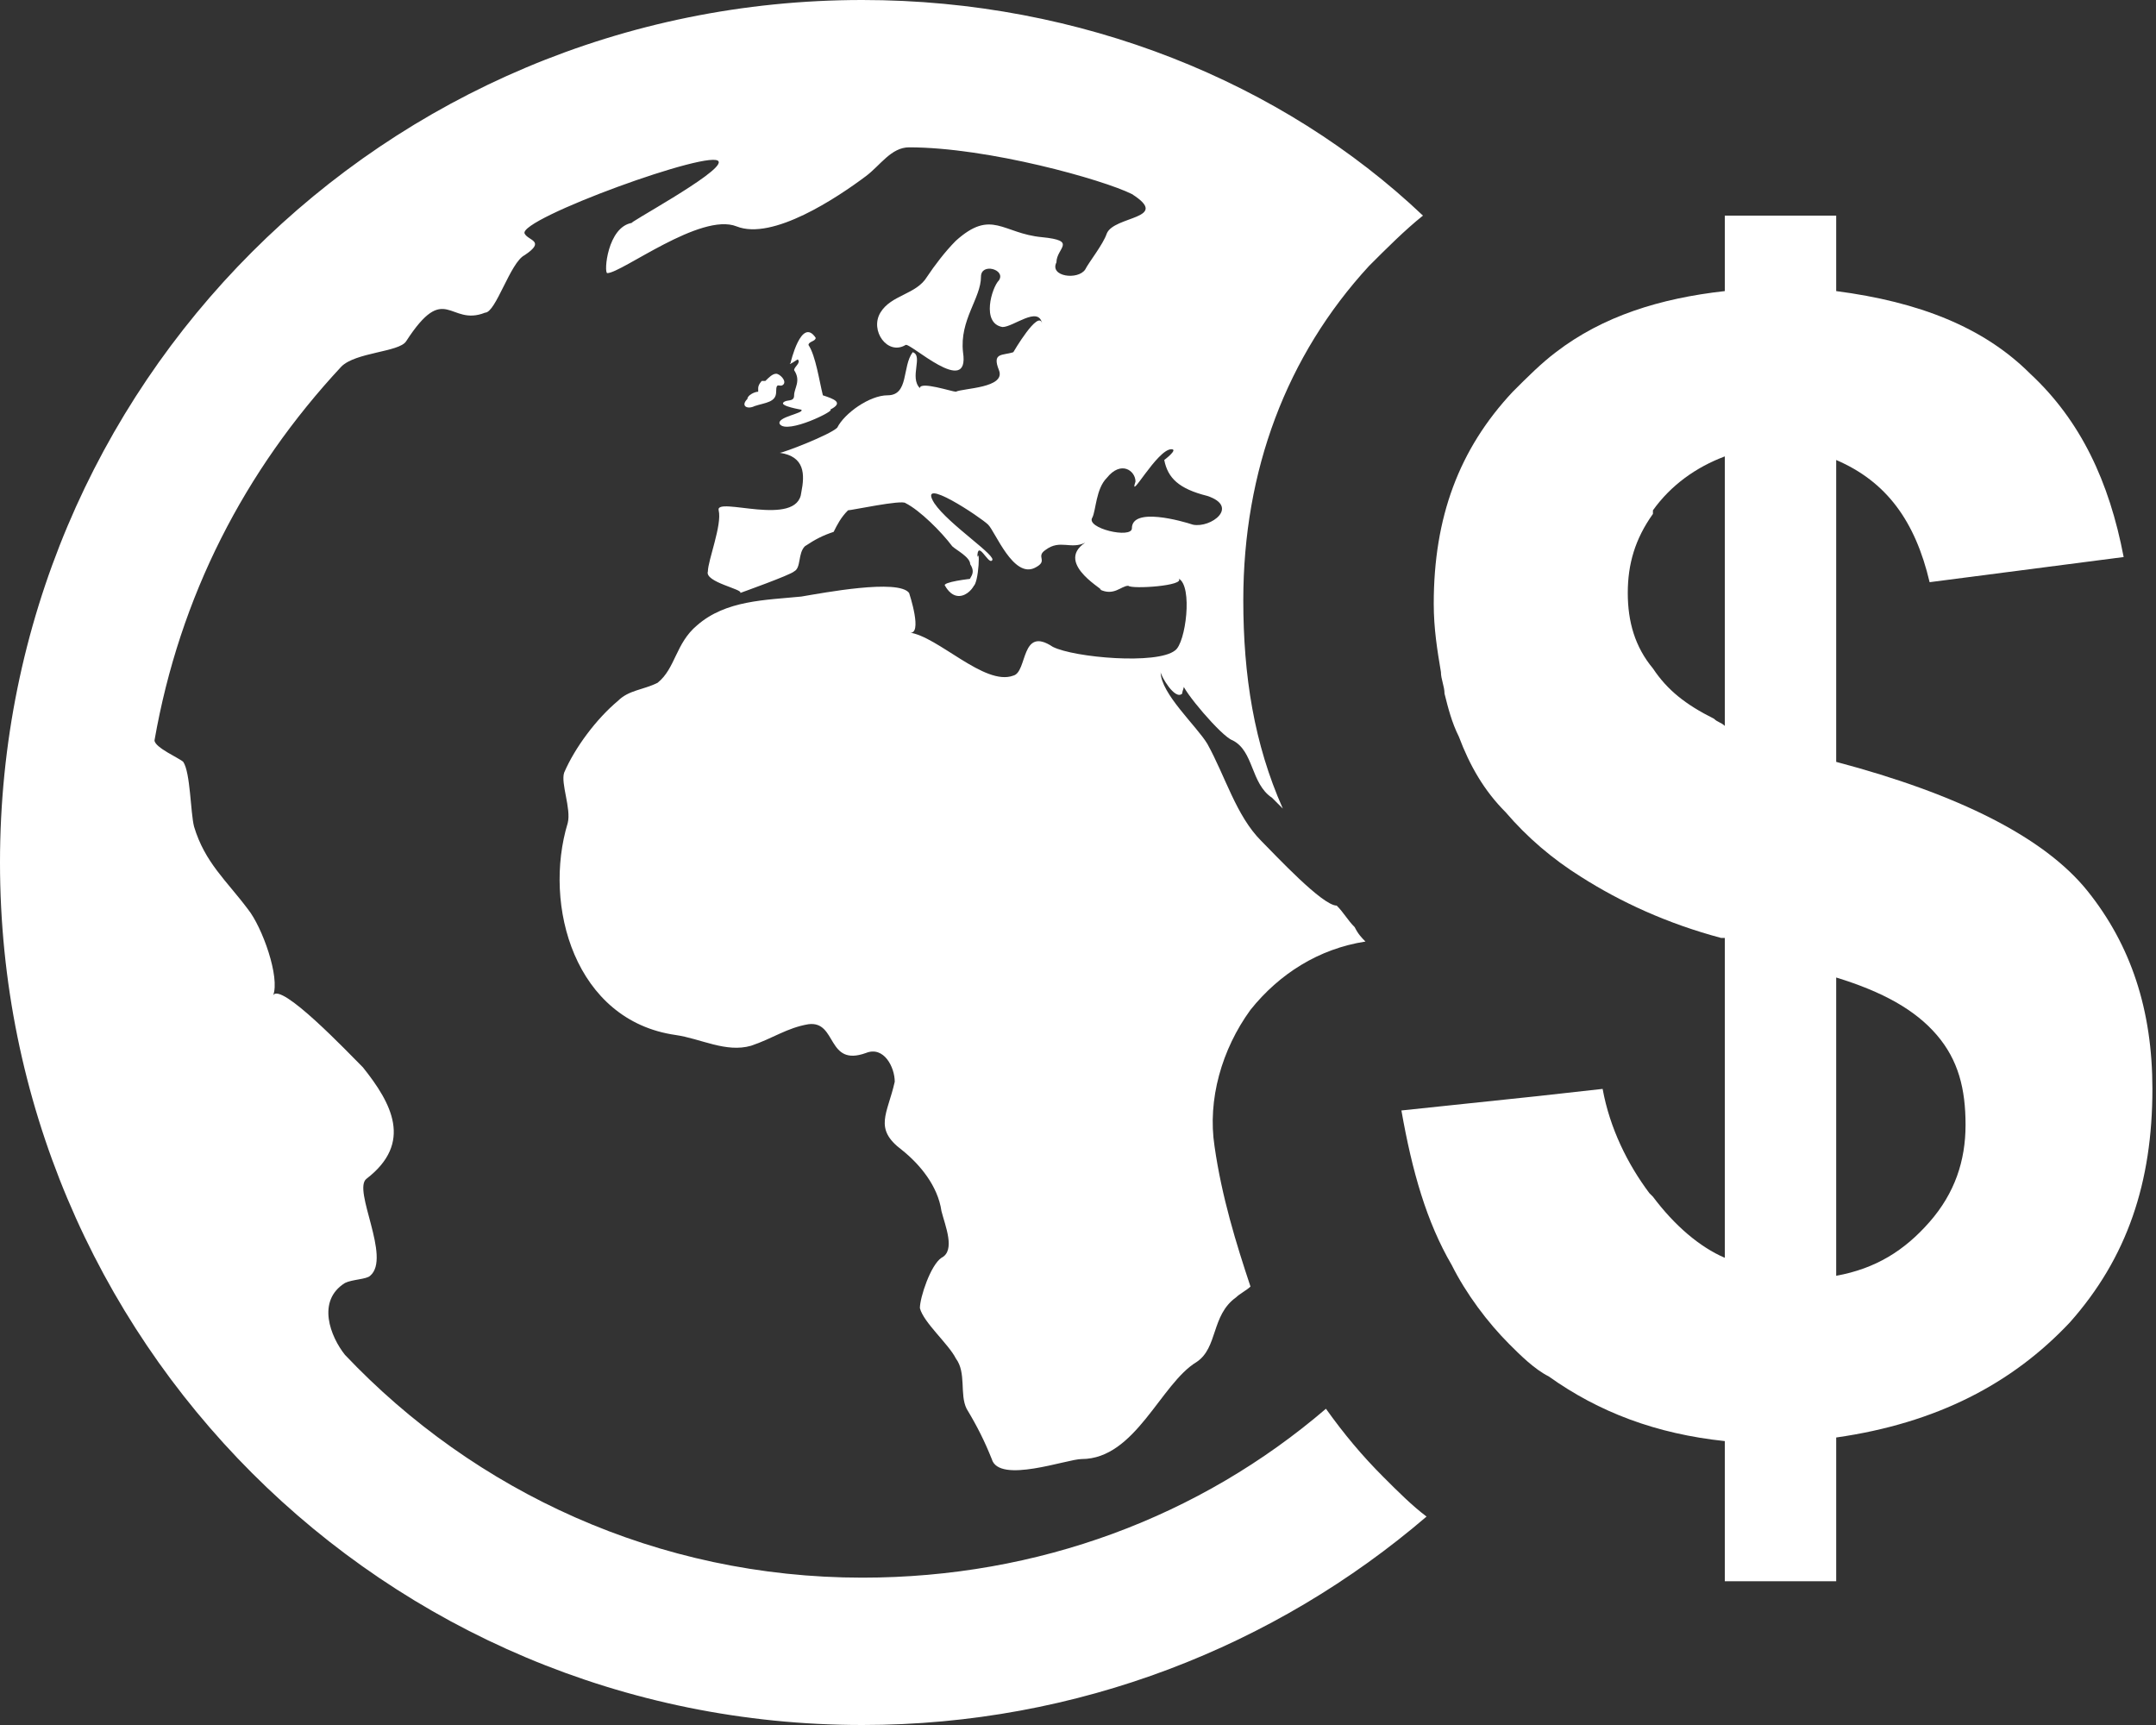 <?xml version="1.0" encoding="utf-8"?>
<!-- Generator: Adobe Illustrator 21.0.0, SVG Export Plug-In . SVG Version: 6.00 Build 0)  -->
<svg version="1.1" id="圖層_1" xmlns="http://www.w3.org/2000/svg" xmlns:xlink="http://www.w3.org/1999/xlink" x="0px" y="0px"
	 viewBox="0 0 60 48" style="enable-background:new 0 0 60 48;" xml:space="preserve">
<rect x="0" y="0" width="60" height="48" fill="#333333" stroke="none"/>
<style type="text/css">
	.st0{fill:#FFFFFF;}
</style>
<g>
	<path class="st0" d="M20.8,11.1c-0.2,0.2,0,0.3,0.2,0.2c0,0,0,0,0,0c0.3-0.1,0.6-0.1,0.6-0.4c0-0.3,0.1-0.1,0.2-0.2
		c0.1-0.1-0.1-0.3-0.2-0.3c-0.1,0-0.2,0.1-0.3,0.2c0,0-0.1,0-0.1,0c0,0-0.1,0.1-0.1,0.2c0,0.1,0,0.1,0,0.1
		C21,10.9,20.8,11,20.8,11.1z"/>
	<path class="st0" d="M21.7,11.8c0.2,0.3,1.6-0.4,1.4-0.4c0.4-0.2,0.1-0.3-0.2-0.4c-0.1-0.4-0.2-1.1-0.4-1.4c0-0.1,0.2-0.1,0.2-0.2
		c-0.4-0.6-0.7,0.7-0.7,0.7c-0.1,0.1,0.2-0.1,0.2-0.1c0.1,0.1-0.1,0.2-0.1,0.3c0.2,0.3,0,0.5,0,0.7c0,0.2-0.2,0.1-0.3,0.2
		c-0.1,0.1,0.5,0.2,0.5,0.2C22.4,11.5,21.6,11.6,21.7,11.8z"/>
	<path class="st0" d="M36.9,39.2c-3.5,3-8,4.7-12.9,4.7c-5.7,0-10.8-2.4-14.4-6.2c-0.4-0.5-0.8-1.5,0-2c0.2-0.1,0.6-0.1,0.7-0.2
		c0.6-0.5-0.5-2.4-0.1-2.7c1.3-1,0.7-2.1-0.1-3.1c-0.4-0.4-2.3-2.4-2.5-2c0.2-0.5-0.3-1.9-0.7-2.4C6.3,24.5,5.7,24,5.4,23
		c-0.1-0.4-0.1-1.5-0.3-1.8c-0.1-0.1-0.8-0.4-0.8-0.6c0.7-4,2.5-7.5,5.2-10.4c0.4-0.4,1.6-0.4,1.8-0.7c1.1-1.7,1.2-0.4,2.2-0.8
		c0.3,0,0.7-1.4,1.1-1.6c0.6-0.4,0.1-0.4,0-0.6c-0.2-0.4,5.3-2.4,5.4-2c0.1,0.3-2.7,1.8-2.4,1.7c-0.7,0.1-0.8,1.4-0.7,1.4
		c0.4,0,2.6-1.7,3.6-1.3c1,0.4,2.8-0.8,3.6-1.4c0.4-0.3,0.7-0.8,1.2-0.8c2.2,0,5.4,0.9,6.2,1.3c1.1,0.7-0.5,0.6-0.7,1.1
		c-0.1,0.3-0.5,0.8-0.6,1c-0.2,0.3-1,0.2-0.8-0.2C29.4,6.9,30,6.7,29,6.6c-1.1-0.1-1.4-0.8-2.4,0.1c-0.3,0.3-0.6,0.7-0.8,1
		c-0.3,0.5-1,0.5-1.3,1c-0.3,0.5,0.2,1.2,0.7,0.9c0.1-0.1,1.8,1.5,1.6,0.2c-0.1-0.9,0.5-1.5,0.5-2.1c0-0.4,0.7-0.2,0.5,0.1
		C27.6,8,27.3,9,27.9,9.1c0.3,0,1-0.6,1.1-0.1c-0.1-0.4-0.8,0.8-0.8,0.8c-0.3,0.1-0.6,0-0.4,0.5c0.2,0.5-1,0.5-1.2,0.6
		c-0.1,0-1-0.3-1-0.1c-0.3-0.3,0.1-0.9-0.2-1c-0.3,0.4-0.1,1.2-0.7,1.2c-0.5,0-1.2,0.5-1.4,0.9c-0.2,0.2-1.5,0.7-1.6,0.7
		c0.7,0.1,0.7,0.6,0.6,1.1c-0.1,1-2.4,0.1-2.3,0.5c0.1,0.4-0.3,1.4-0.3,1.7c-0.1,0.3,1,0.5,0.9,0.6c0,0,1.4-0.5,1.5-0.6
		c0.2-0.1,0.1-0.5,0.3-0.7c0.3-0.2,0.5-0.3,0.8-0.4c0.1-0.2,0.2-0.4,0.4-0.6c0.1,0,1.5-0.3,1.6-0.2c0.4,0.2,1,0.8,1.3,1.2
		c0.1,0.1,0.5,0.3,0.5,0.5c0.2,0.3-0.1,0.4,0,0.5c0.2,0.5,0.3-1,0.2-0.7c0-0.5,0.3,0.2,0.4,0.1c0.2-0.1-1.2-1-1.6-1.6
		c-0.5-0.8,1.3,0.4,1.5,0.6c0.2,0.2,0.7,1.5,1.3,1.2c0.4-0.2,0-0.3,0.3-0.5c0.4-0.3,0.7,0,1.1-0.2c-0.9,0.6,0.7,1.4,0.4,1.3
		c0.4,0.2,0.6-0.1,0.8-0.1c0.1,0.1,1.6,0,1.4-0.2c0.4,0.2,0.2,1.8-0.1,2c-0.5,0.4-2.8,0.2-3.4-0.1c-0.9-0.6-0.7,0.7-1.1,0.8
		c-0.8,0.3-2.1-1.1-2.9-1.2c0.4,0.1,0-1.1,0-1.1c-0.3-0.4-2.4,0-3,0.1c-1,0.1-2.1,0.1-2.9,0.8c-0.6,0.5-0.6,1.2-1.1,1.6
		c-0.4,0.2-0.8,0.2-1.1,0.5c-0.6,0.5-1.2,1.3-1.5,2c-0.1,0.3,0.2,1,0.1,1.4c-0.7,2.3,0.2,5.5,3,5.9c0.7,0.1,1.4,0.5,2.1,0.3
		c0.6-0.2,1-0.5,1.6-0.6c0.8-0.1,0.5,1.2,1.6,0.8c0.5-0.2,0.8,0.4,0.8,0.8c-0.2,0.9-0.6,1.3,0.2,1.9c0.5,0.4,1,1,1.1,1.7
		c0.1,0.4,0.4,1.1,0,1.3c-0.3,0.2-0.6,1.1-0.6,1.4c0.1,0.4,0.8,1,1,1.4c0.3,0.4,0.1,1,0.3,1.4c0.3,0.5,0.5,0.9,0.7,1.4
		c0.2,0.7,2.1,0,2.5,0c1.5,0,2.2-2.1,3.2-2.7c0.6-0.4,0.4-1.3,1.1-1.8c0.1-0.1,0.3-0.2,0.4-0.3c-0.4-1.2-0.8-2.5-1-3.9
		c-0.2-1.3,0.2-2.7,1-3.8c0.8-1,1.9-1.7,3.2-1.9c-0.1-0.1-0.2-0.2-0.3-0.4c-0.2-0.2-0.3-0.4-0.5-0.6c0,0,0,0,0,0
		c-0.4,0-1.7-1.4-2.1-1.8c-0.7-0.7-1-1.8-1.5-2.7c-0.3-0.5-1.3-1.4-1.3-2c0,0.1,0.4,0.8,0.6,0.6c0-0.1,0.1-0.2,0-0.3
		c0,0.2,1.1,1.5,1.4,1.6c0.6,0.3,0.5,1.2,1.1,1.6c0.1,0.1,0.2,0.2,0.3,0.3c-0.8-1.8-1.1-3.7-1.1-5.8c0-3.6,1.2-6.8,3.5-9.3
		c0.5-0.5,1-1,1.5-1.4C35.7,2.3,30.1,0,24,0C10.7,0,0,10.7,0,24c0,13.3,10.7,24,24,24c6,0,11.5-2.2,15.7-5.8
		c-0.4-0.3-0.8-0.7-1.2-1.1C37.9,40.5,37.4,39.9,36.9,39.2z M32.6,12.5c0.2,0-0.2,0.3-0.2,0.3c0.1,0.5,0.4,0.8,1.2,1
		c0.9,0.3,0.1,0.9-0.4,0.8c-0.3-0.1-1.7-0.5-1.7,0.1c0,0.3-1.3,0-1.1-0.3c0.1-0.2,0.1-0.8,0.4-1.1c0.4-0.5,0.8-0.2,0.8,0.1
		C31.4,14,32.2,12.5,32.6,12.5z"/>
	<path class="st0" d="M27.1,16.1c-0.1,0-0.9,0.1-0.8,0.2C26.7,17,27.3,16.2,27.1,16.1z"/>
	<path class="st0" d="M58.1,24.8c-1.2-1.5-3.6-2.7-7-3.6v-8.4c1.4,0.6,2.2,1.7,2.6,3.4l5.4-0.7c-0.4-2.1-1.2-3.8-2.6-5.1
		c-1.3-1.3-3.1-2-5.4-2.3V6H48v2.1c-1.8,0.2-3.4,0.7-4.7,1.7c-0.4,0.3-0.8,0.7-1.2,1.1c-1.5,1.6-2.2,3.5-2.2,5.9
		c0,0.7,0.1,1.3,0.2,1.9c0,0.2,0.1,0.4,0.1,0.6c0.1,0.4,0.2,0.8,0.4,1.2c0.3,0.8,0.7,1.5,1.3,2.1c0.6,0.7,1.3,1.3,2.1,1.8
		c1.1,0.7,2.4,1.3,3.9,1.7c0,0,0.1,0,0.1,0v8.9c-0.7-0.3-1.4-0.9-2-1.7c0,0-0.1-0.1-0.1-0.1c-0.6-0.8-1.1-1.8-1.3-2.9l-1.8,0.2
		l-3.8,0.4c0.3,1.7,0.7,3.1,1.4,4.3c0.4,0.8,1,1.6,1.6,2.2c0.3,0.3,0.7,0.7,1.1,0.9c1.4,1,3,1.6,4.9,1.8v3.9h3.1v-4
		c2.8-0.4,4.9-1.5,6.5-3.2c1.6-1.8,2.3-3.9,2.3-6.5C59.9,28.1,59.3,26.3,58.1,24.8z M48,20.2c-0.1-0.1-0.2-0.1-0.3-0.2
		c-0.8-0.4-1.3-0.8-1.7-1.4c-0.5-0.6-0.7-1.3-0.7-2.1c0-0.8,0.2-1.5,0.7-2.2c0,0,0,0,0-0.1c0.5-0.7,1.2-1.2,2-1.5V20.2z M53.7,34
		c-0.7,0.8-1.5,1.3-2.6,1.5v-8.3c1.3,0.4,2.2,0.9,2.8,1.6c0.6,0.7,0.8,1.5,0.8,2.5C54.7,32.3,54.4,33.2,53.7,34z"/>
</g>
</svg>
